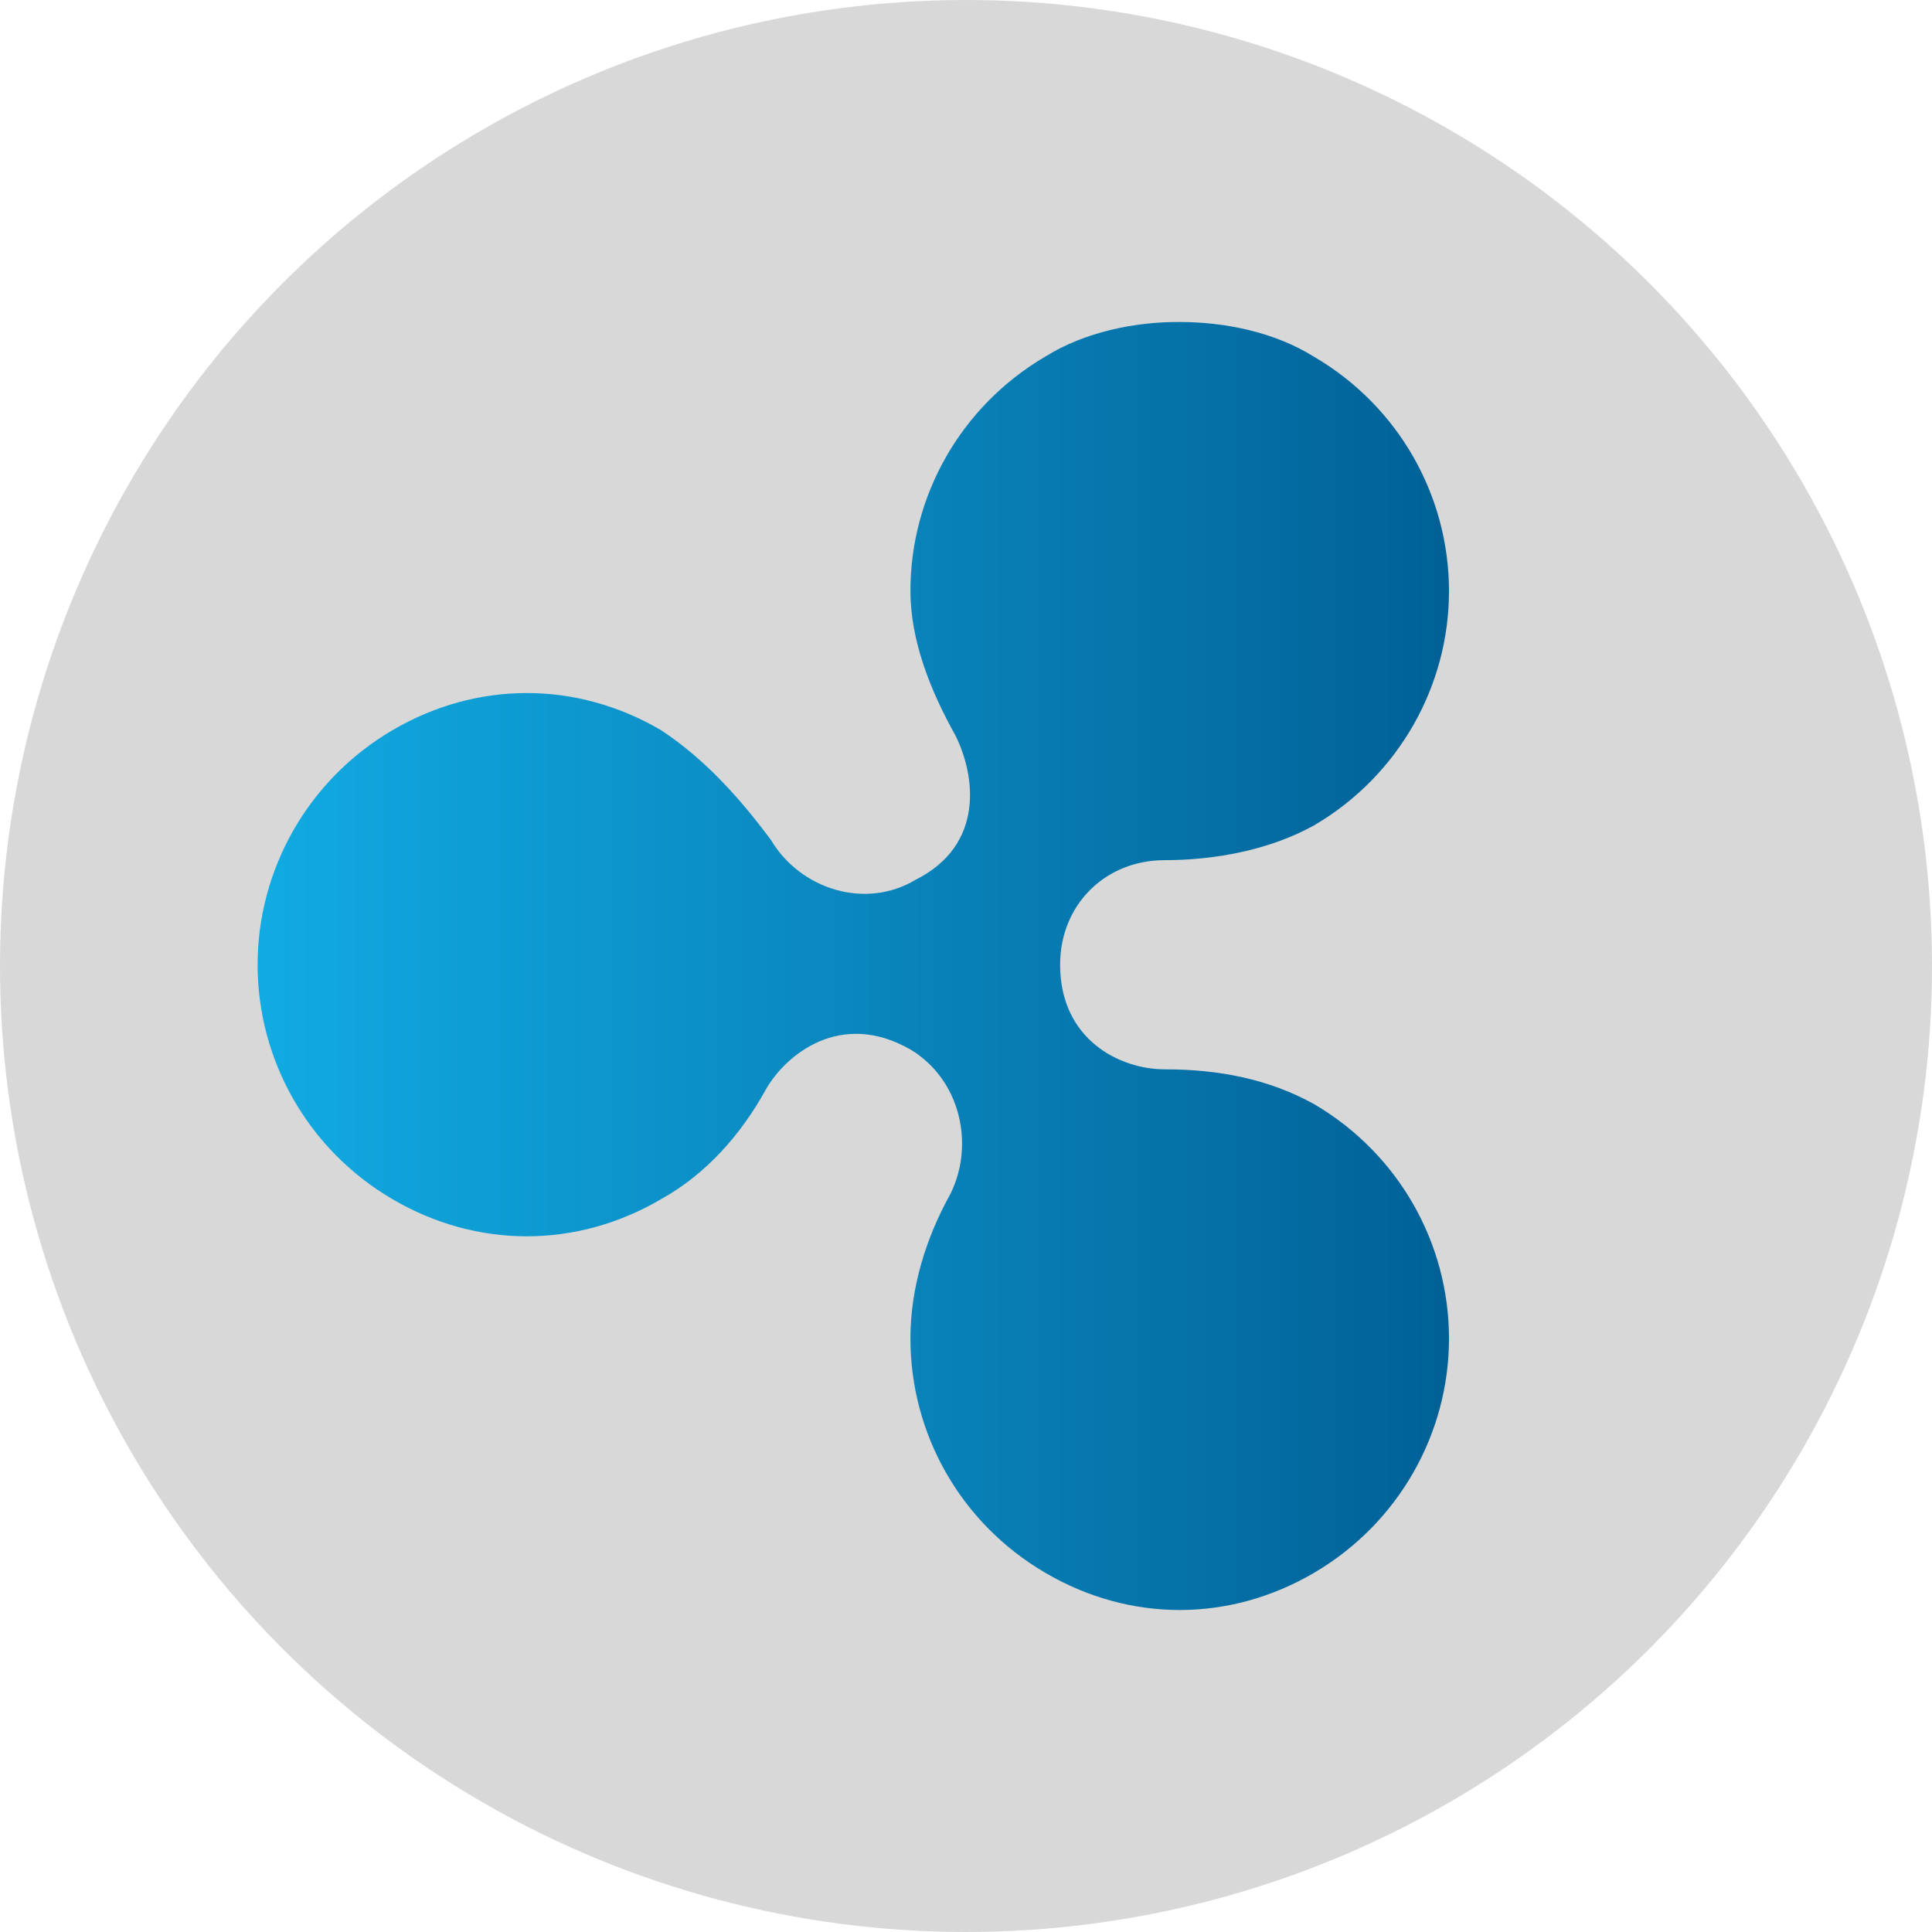 <?xml version="1.0" encoding="UTF-8"?>
<svg width="60px" height="60px" viewBox="0 0 60 60" version="1.1" xmlns="http://www.w3.org/2000/svg" xmlns:xlink="http://www.w3.org/1999/xlink">
    <title>Ripple</title>
    <defs>
        <circle id="path-1" cx="30" cy="30" r="30"></circle>
        <linearGradient x1="0%" y1="-0%" x2="100%" y2="-0%" id="linearGradient-3">
            <stop stop-color="#11AAE2" offset="0%"></stop>
            <stop stop-color="#0880B7" offset="59%"></stop>
            <stop stop-color="#016197" offset="100%"></stop>
        </linearGradient>
    </defs>
    <g id="DT-V2" stroke="none" stroke-width="1" fill="none" fill-rule="evenodd">
        <g id="Ripple">
            <mask id="mask-2" fill="white">
                <use xlink:href="#path-1"></use>
            </mask>
            <use id="Mask" fill="#D8D8D8" xlink:href="#path-1"></use>
            <g id="ripple-2" mask="url(#mask-2)" fill="url(#linearGradient-3)" fill-rule="nonzero">
                <g transform="translate(8, 10)" id="Path">
                    <path d="M24.459,1.076 C21.83,2.62 20.274,5.408 20.274,8.349 C20.274,9.893 20.894,11.449 21.67,12.837 C22.29,14.077 22.594,16.241 20.43,17.325 C18.886,18.249 16.866,17.633 15.942,16.085 C15.018,14.845 13.934,13.605 12.538,12.681 C9.909,11.137 6.809,11.137 4.181,12.681 C1.552,14.225 0,17.02 0,19.961 C0,22.902 1.544,25.689 4.18,27.237 C6.808,28.781 9.909,28.781 12.537,27.237 C13.933,26.461 15.017,25.229 15.785,23.833 C16.405,22.749 18.11,21.353 20.274,22.593 C21.818,23.517 22.282,25.537 21.514,27.081 C20.738,28.477 20.274,30.026 20.274,31.57 C20.274,34.514 21.818,37.298 24.458,38.842 C27.086,40.386 30.187,40.386 32.815,38.842 C35.444,37.298 37,34.51 37,31.57 C37,28.629 35.452,25.841 32.816,24.293 C31.419,23.517 29.871,23.209 28.171,23.209 C26.775,23.209 24.923,22.285 24.923,19.961 C24.923,18.101 26.319,16.713 28.171,16.713 C29.715,16.713 31.419,16.405 32.816,15.629 C35.444,14.085 37,11.297 37,8.357 C37,5.417 35.452,2.628 32.816,1.084 C31.576,0.308 30.031,0 28.636,0 C27.247,-0.008 25.691,0.308 24.459,1.076"></path>
                </g>
            </g>
        </g>
    </g>
</svg>